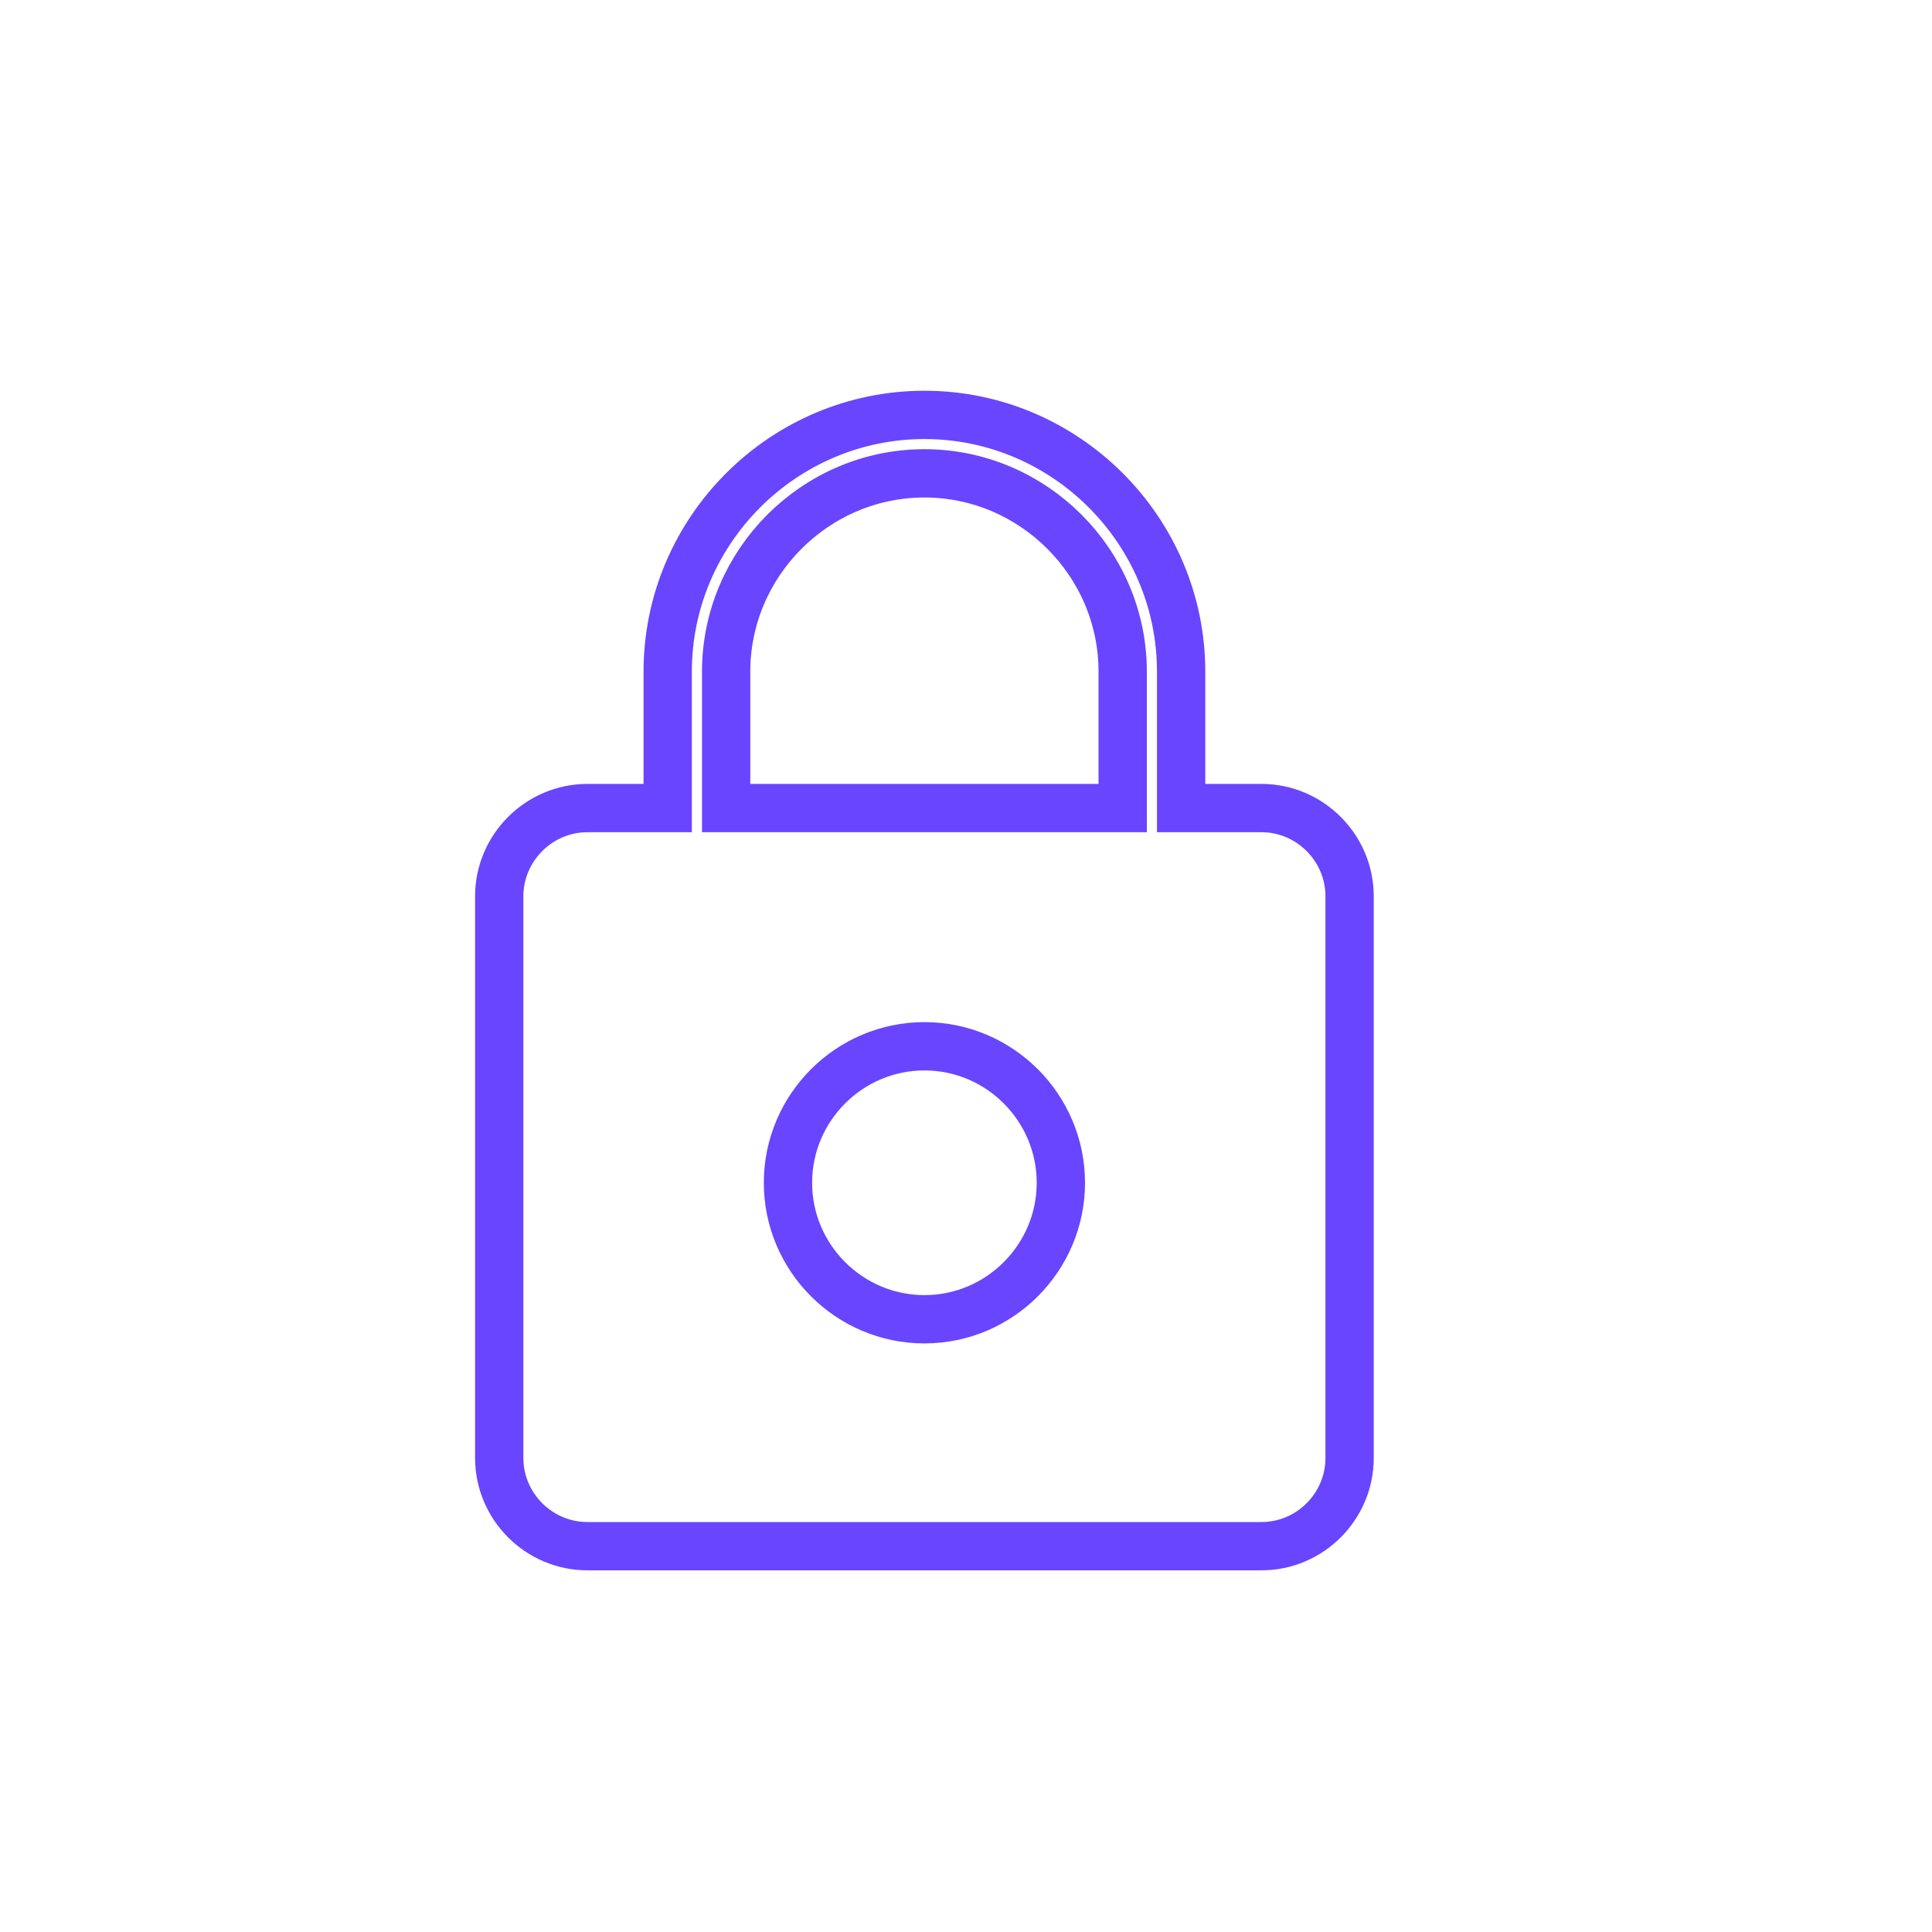 <svg width="20" height="20" viewBox="0 0 20 20" fill="none" xmlns="http://www.w3.org/2000/svg">
<path d="M12.227 8.115V8.365H12.477H13.059C13.56 8.365 13.971 8.777 13.971 9.278V15.093C13.971 15.595 13.56 16.006 13.059 16.006H6.081C5.579 16.006 5.168 15.595 5.168 15.093V9.278C5.168 8.777 5.579 8.365 6.081 8.365H6.662H6.912V8.115V6.952C6.912 5.491 8.109 4.295 9.57 4.295C11.031 4.295 12.227 5.491 12.227 6.952V8.115ZM11.372 8.365H11.622V8.115V6.952C11.622 5.826 10.696 4.9 9.57 4.9C8.443 4.9 7.517 5.826 7.517 6.952V8.115V8.365H7.767H11.372ZM8.157 12.244C8.157 13.022 8.792 13.657 9.57 13.657C10.347 13.657 10.982 13.022 10.982 12.244C10.982 11.466 10.347 10.831 9.57 10.831C8.792 10.831 8.157 11.466 8.157 12.244Z" stroke="#6945FF" stroke-width="0.5"/>
</svg>
